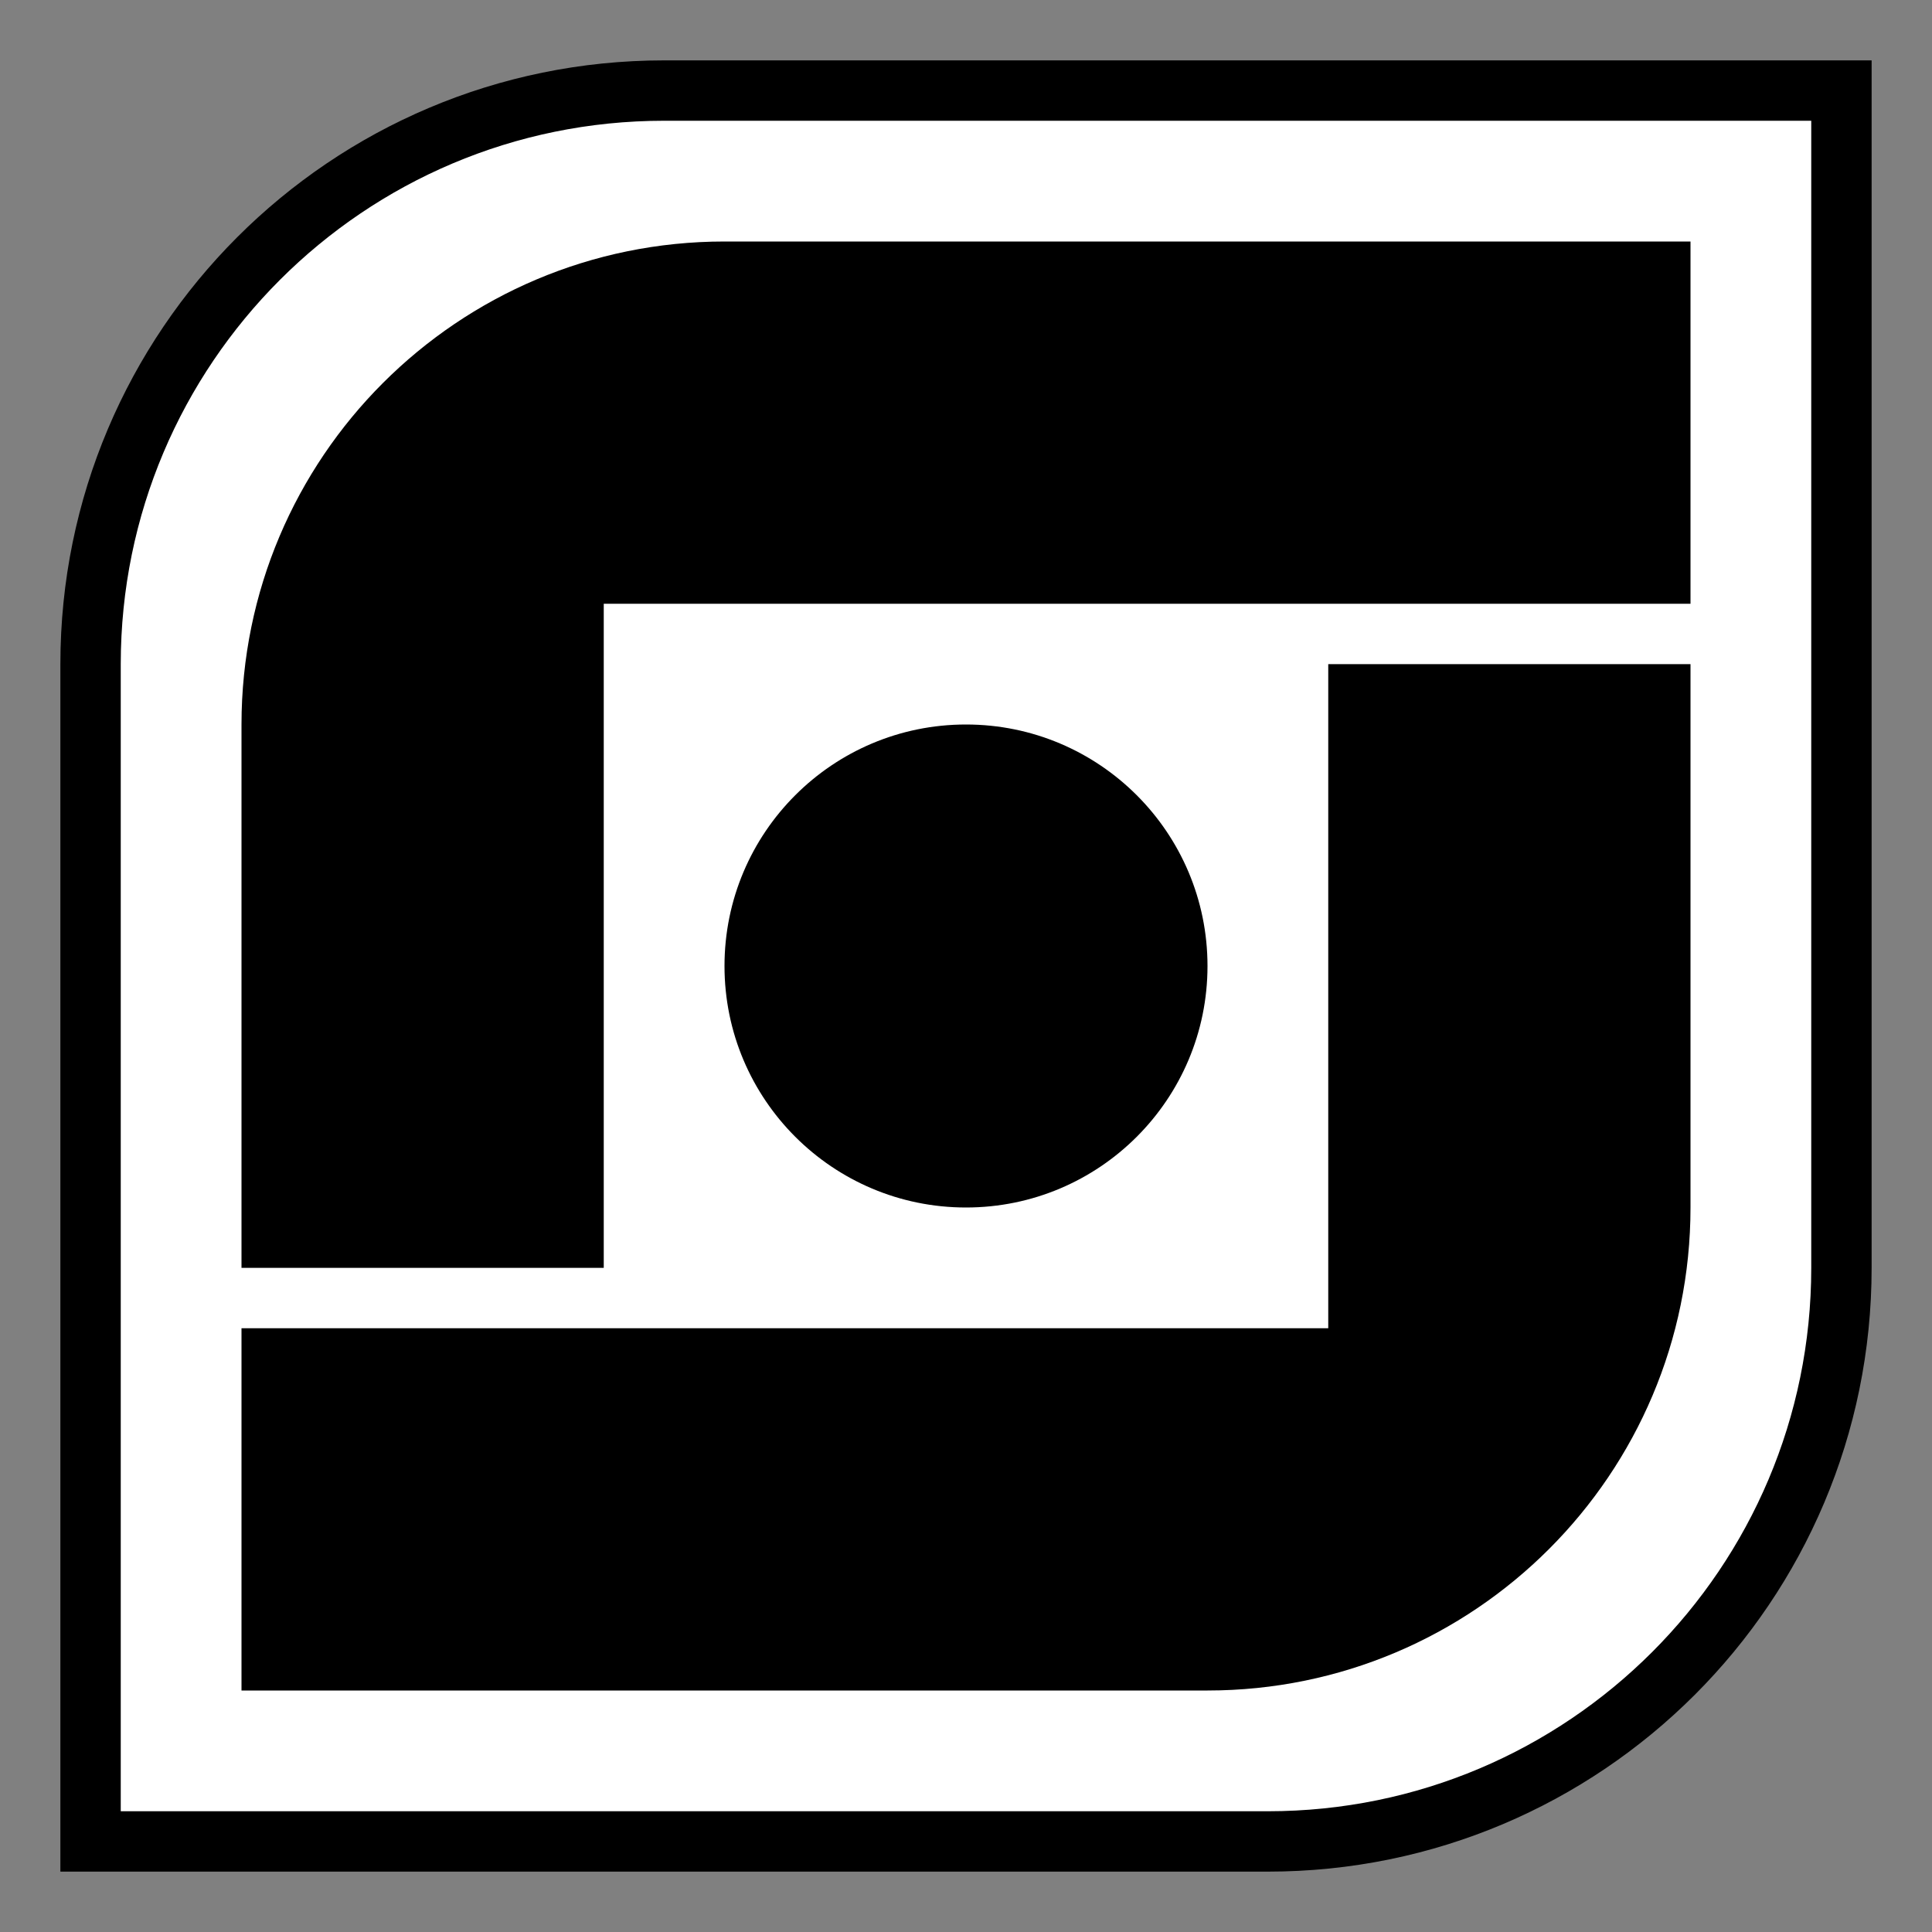 <svg width="256" height="256" viewBox="0 0 256 256" fill="none" xmlns="http://www.w3.org/2000/svg">
  <rect x="0" y="0" width="256" height="256" fill="#808080" stroke="none"/>
  <path d="M88 12H244V168C244 209.974 209.974 244 168 244H12V88C12 46.026 46.026 12 88 12Z" fill="white"
    stroke="black" stroke-width="8" />
  <path fill-rule="evenodd" clip-rule="evenodd"
    d="M96 32C60.654 32 32 60.654 32 96V168H80V80L168 80L176 80H224V32H96ZM224 88H176V176L96 176H32V224H160C195.346 224 224 195.346 224 160V88Z"
    fill="black" />
  <circle cx="128" cy="128" r="32" fill="black" />
</svg>